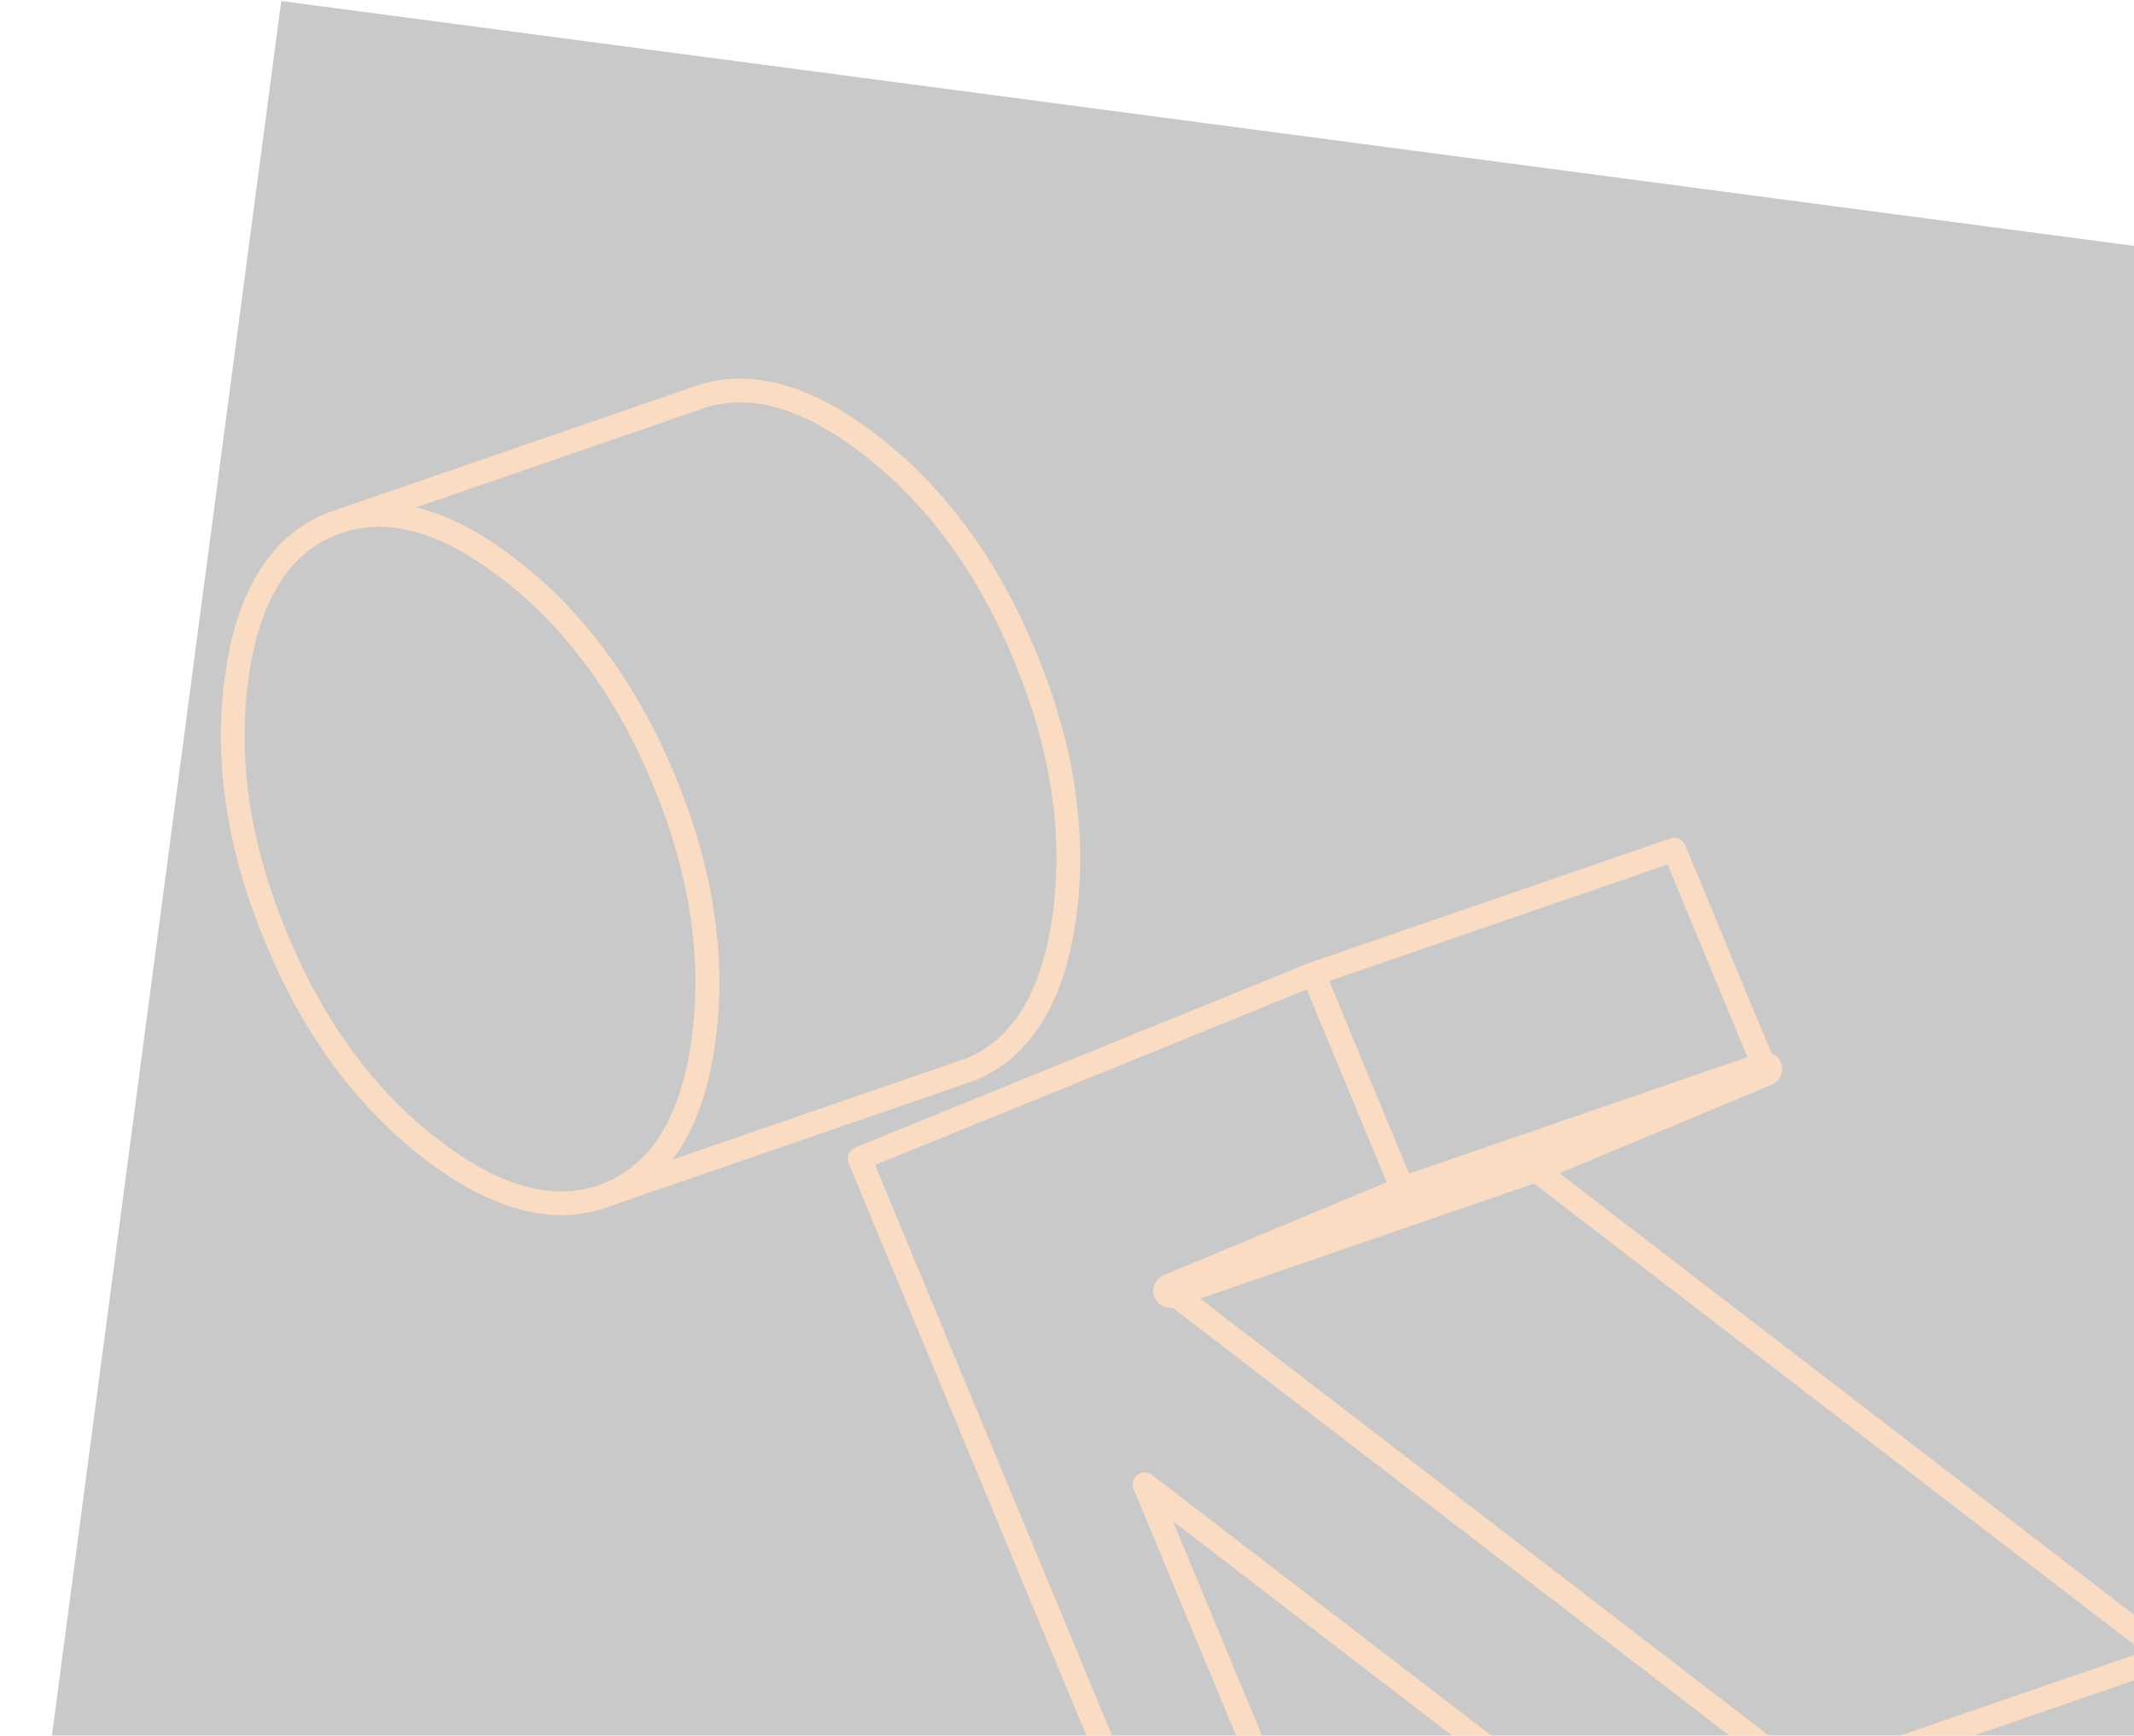 <svg width="193" height="157" viewBox="0 0 193 157" fill="none" xmlns="http://www.w3.org/2000/svg">
<g opacity="0.24" clip-path="url(#clip0_927_886)">
<rect width="193" height="193" transform="matrix(-0.991 -0.131 -0.131 0.991 216.699 25.374)" fill="#1D1D1D"/>
<path d="M21.381 61.46C20.395 68.898 21.589 76.689 24.979 84.832C28.352 92.989 33.036 99.358 39.029 103.968C45.023 108.564 50.374 109.912 55.082 107.998C59.808 106.07 62.657 101.386 63.643 93.947C64.049 90.886 64.09 87.761 63.748 84.585C63.276 80.037 62.044 75.356 60.048 70.559C58.336 66.438 56.299 62.773 53.919 59.576C51.61 56.435 48.964 53.717 45.995 51.438C40.456 47.168 35.463 45.712 31.019 47.038L29.942 47.409C25.216 49.337 22.37 54.006 21.381 61.46Z" stroke="#E46E00" stroke-width="2.144" stroke-linecap="round" stroke-linejoin="round"/>
<path d="M77.734 104.788L107.165 175.649L118.671 170.742L103.526 134.266L138.439 161.091L140.981 163.063L141.69 163.593L161.124 178.537L163.446 161.027L146.556 148.04L126.669 132.756L105.848 116.756L117.932 111.723L127 107.942L119.497 89.829L118.776 88.099L77.734 104.788Z" stroke="#E46E00" stroke-width="2.144" stroke-linecap="round" stroke-linejoin="round"/>
<path d="M118.777 88.099L119.498 89.829L127.001 107.942L159.643 96.696L151.419 76.852L118.777 88.099Z" stroke="#E46E00" stroke-width="2.144" stroke-linecap="round" stroke-linejoin="round"/>
<path d="M105.849 116.756L118.237 112.48L138.491 105.51L159.643 96.696L127.001 107.942L117.933 111.723L105.849 116.756Z" stroke="#E46E00" stroke-width="3.088" stroke-linecap="round" stroke-linejoin="round"/>
<path d="M105.85 116.756L126.67 132.756L146.557 148.04L163.447 161.027L196.089 149.781L138.492 105.509L118.238 112.48L105.85 116.756Z" stroke="#E46E00" stroke-width="2.144" stroke-linecap="round" stroke-linejoin="round"/>
<path d="M163.447 161.027L161.125 178.537L193.767 167.291L196.089 149.781L163.447 161.027Z" stroke="#E46E00" stroke-width="2.144" stroke-linecap="round" stroke-linejoin="round"/>
<path d="M103.527 134.266L118.672 170.742L139.465 163.578L140.982 163.063L138.44 161.091L103.527 134.266Z" stroke="#E46E00" stroke-width="2.144" stroke-linecap="round" stroke-linejoin="round"/>
<path d="M31.02 47.038C35.464 45.712 40.457 47.168 45.996 51.438C48.965 53.717 51.611 56.435 53.92 59.576C56.3 62.773 58.337 66.439 60.048 70.559C62.044 75.356 63.277 80.037 63.749 84.585C64.091 87.761 64.05 90.886 63.644 93.947C62.657 101.386 59.809 106.07 55.083 107.998L86.583 97.145L87.725 96.752C92.451 94.824 95.299 90.14 96.286 82.701C97.272 75.263 96.078 67.472 92.69 59.313C89.316 51.172 84.631 44.803 78.639 40.193C72.646 35.582 67.294 34.249 62.585 36.163L31.02 47.038Z" stroke="#E46E00" stroke-width="2.144" stroke-linecap="round" stroke-linejoin="round"/>
</g>
<defs>
<clipPath id="clip0_927_886">
<rect width="193" height="193" fill="white" transform="matrix(-0.991 -0.131 -0.131 0.991 216.699 25.374)"/>
</clipPath>
</defs>
</svg>
